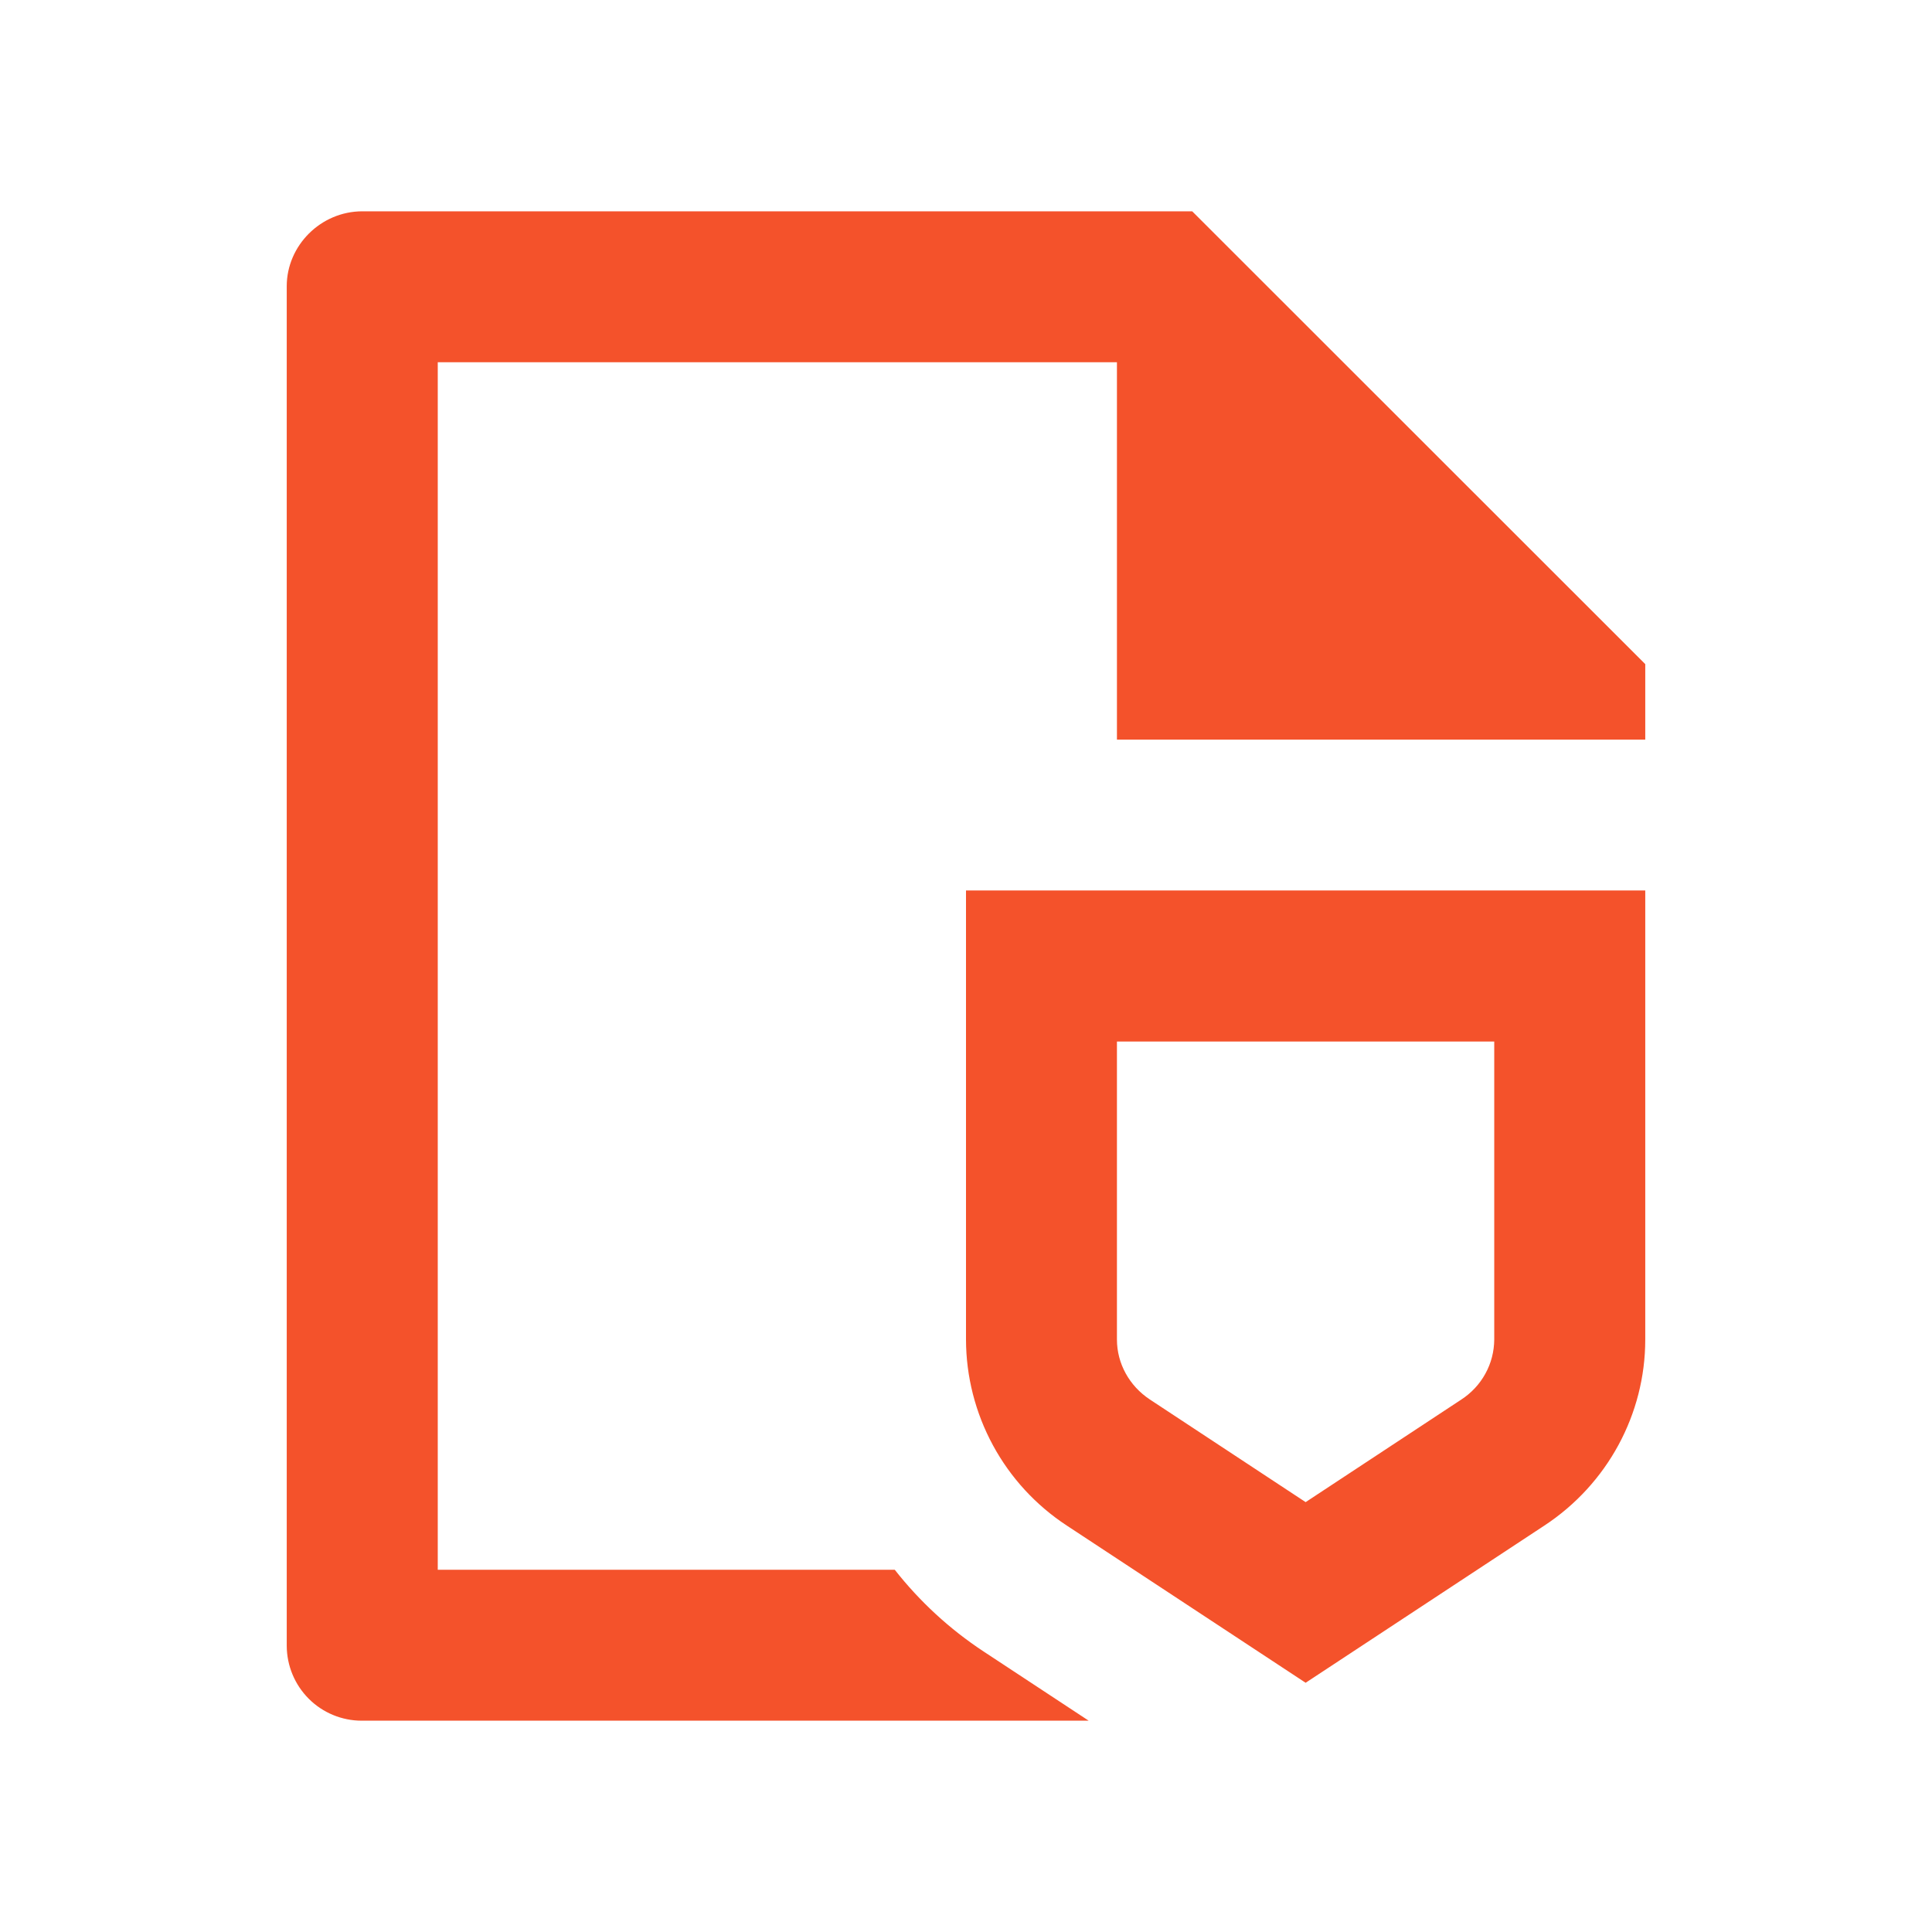 <svg width="24" height="24" viewBox="0 0 24 24" fill="none" xmlns="http://www.w3.org/2000/svg">
<path d="M13.875 9.188V4.5H5.438V19.5H11.115C11.422 19.891 11.794 20.236 12.221 20.517L13.524 21.375H4.493C4.247 21.375 4.01 21.277 3.836 21.103C3.661 20.928 3.563 20.692 3.562 20.445V3.555C3.562 3.052 3.983 2.625 4.502 2.625H14.81L20.438 8.25V9.188H13.875ZM12 11.062H20.438V16.64C20.438 17.568 19.968 18.436 19.185 18.951L16.219 20.904L13.252 18.951C12.869 18.7 12.553 18.357 12.335 17.954C12.116 17.55 12.001 17.099 12 16.641V11.062ZM13.875 16.64C13.875 16.936 14.027 17.215 14.284 17.385L16.219 18.66L18.154 17.385C18.278 17.304 18.381 17.194 18.452 17.064C18.524 16.934 18.561 16.788 18.562 16.64V12.938H13.875V16.64Z" fill="#F4522B"/>
</svg>
